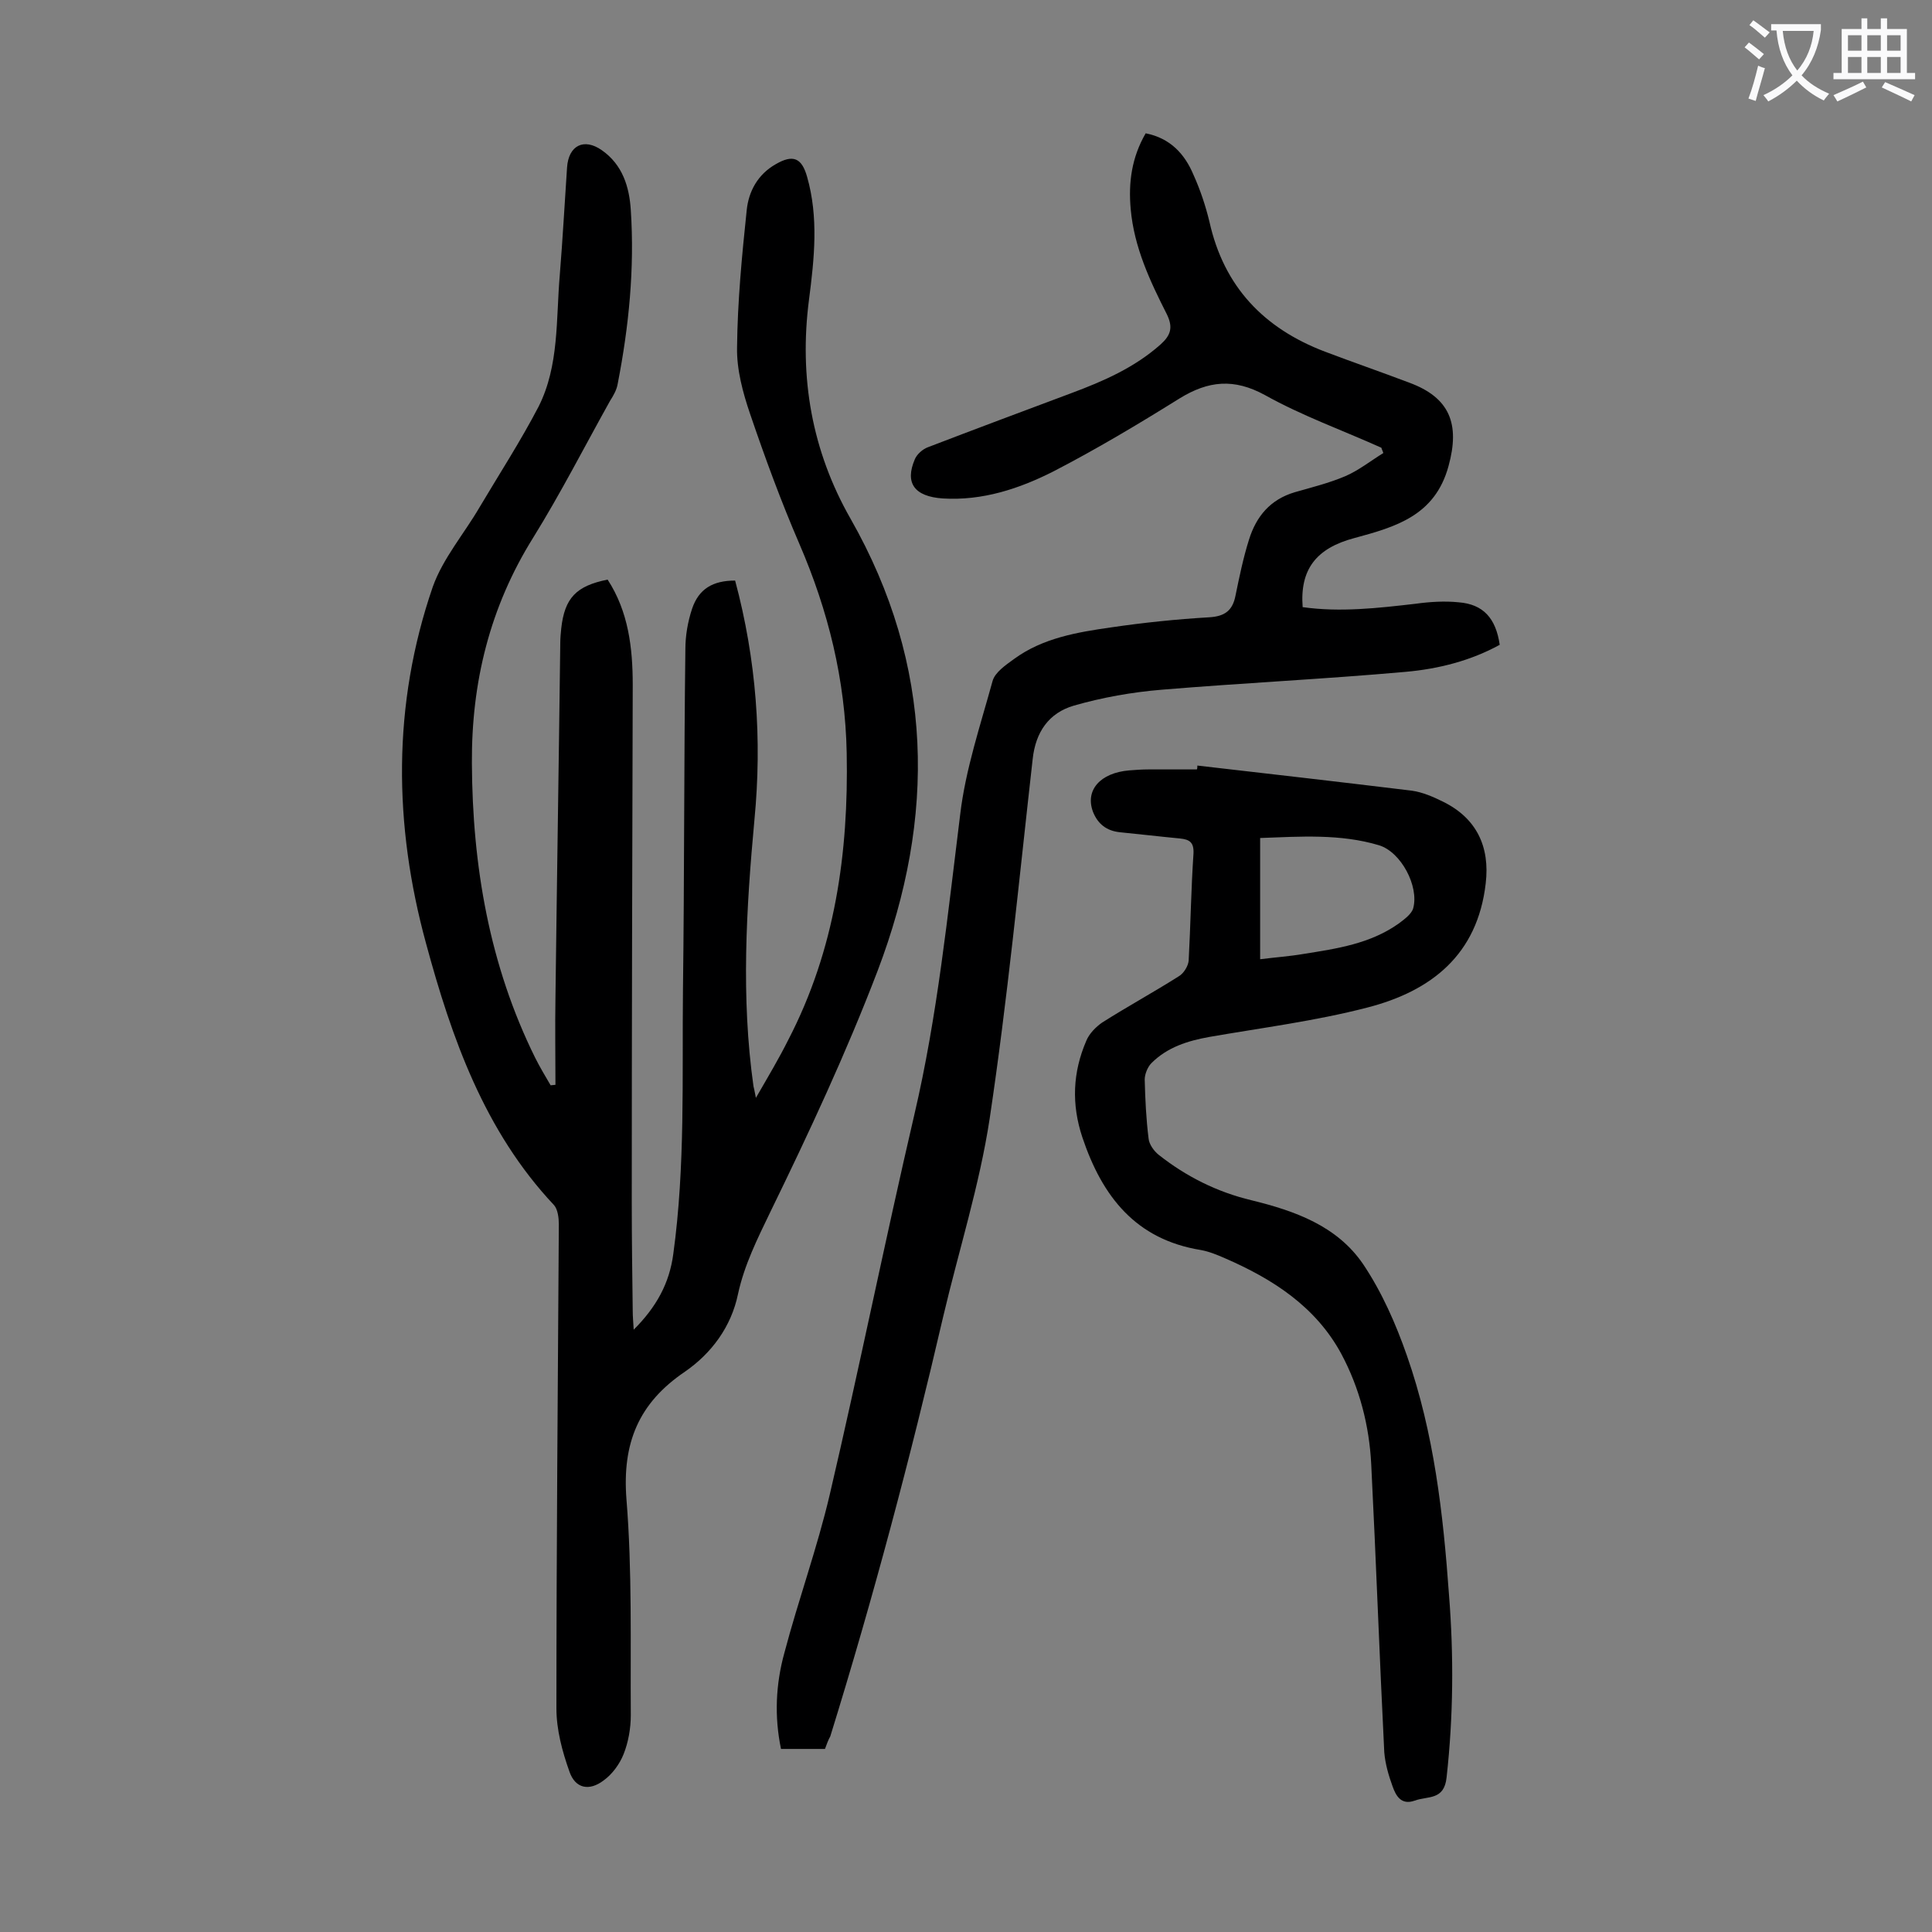 <svg enable-background="new 0 0 400 400" viewBox="0 0 400 400" xmlns="http://www.w3.org/2000/svg"><rect x="0" y="0" width="400" height="400" fill="#808080" stroke="none"/><g fill="#000001"><path d="m152.2 120.2c4.4 16.4 5.6 32.9 4 49.5-1.7 18.4-2.8 36.8-.2 55.2.1.4.2.8.5 2.4 2.6-4.5 4.8-8.2 6.7-12 9.7-18.7 12.5-38.7 12.1-59.4-.3-15.2-3.8-29.4-9.8-43.3-3.8-8.8-7.1-17.8-10.2-26.9-1.5-4.4-2.8-9.2-2.7-13.8.1-9.5 1-18.9 2-28.4.4-3.9 2.3-7.4 6-9.5 3.6-2.1 5.4-1.3 6.5 2.6 2.4 8.4 1.5 16.9.4 25.4-2.1 16.1.6 31.4 8.6 45.4 17.3 30.4 17.7 61.8 5.6 93.6-6.5 17-14.2 33.5-22.2 49.9-2.7 5.6-5.4 11-6.7 17-1.4 6.8-5.5 12.3-11 16.1-9.6 6.5-13 14.8-12.1 26.4 1.2 14.8.8 29.8.9 44.7 0 2.7-.5 5.6-1.5 8.1-.8 2-2.3 4.1-4.1 5.4-3 2.3-5.9 1.7-7.1-1.8-1.5-4.2-2.7-8.7-2.7-13.1 0-33.4.3-66.8.5-100.2 0-1.3-.2-3.1-1-4-14.4-15.3-21.2-34.6-26.5-54.2-6.7-24.5-7-49.4 1.4-73.8 2.1-5.9 6.5-11 9.7-16.5 4.1-6.9 8.5-13.7 12.2-20.8 4.3-8.5 3.6-18.1 4.4-27.3.6-7.4 1-14.8 1.5-22.2.3-4.6 3.5-6.2 7.2-3.6 4.3 3 5.7 7.6 6 12.4.8 12.1-.4 24.1-2.7 35.9-.2 1.3-.9 2.5-1.6 3.6-5.3 9.5-10.2 19.1-15.9 28.3-9 14.4-12.8 30-12.7 46.7.1 21.2 3.6 41.8 13.1 61 1 2 2.1 3.8 3.2 5.7.3 0 .7-.1 1-.1 0-6-.1-12 0-17.9.3-24.5.7-49.1 1-73.6 0-1 .1-2 .2-3 .7-6.3 3.1-8.8 9.6-10.1 4.3 6.6 5.2 14.1 5.2 21.8-.1 35.7-.2 71.4-.2 107.1 0 7.5.1 15 .2 22.6 0 1 .1 2.1.2 3.8 4.7-4.7 7.4-9.6 8.2-15.7 2.5-18.2 1.8-36.4 2-54.6.3-23.5.2-47.1.5-70.6 0-2.8.5-5.7 1.4-8.4 1.4-4.1 4.3-5.8 8.9-5.8z"/><path d="m170.8 362.1c-3.1 0-6 0-9.1 0-1.4-6.7-1.1-13.4.7-19.9 2.9-11 6.8-21.7 9.4-32.8 6.1-26.1 11.4-52.4 17.5-78.6 4.8-20.5 6.9-41.4 9.5-62.2 1.1-9.3 4.2-18.5 6.7-27.6.5-1.8 2.7-3.3 4.5-4.6 5.9-4.3 13-5.5 20-6.5 6.8-1 13.6-1.7 20.4-2.1 3.2-.2 4.8-1.4 5.4-4.5.8-3.9 1.6-7.8 2.8-11.6 1.5-4.8 4.4-8.3 9.5-9.8 3.5-1 7.1-1.9 10.4-3.3 2.8-1.2 5.3-3.2 7.9-4.8-.1-.4-.3-.7-.4-1.1-8-3.6-16.4-6.6-24.1-10.9-6.4-3.5-11.7-3-17.7.7-8.5 5.3-17.2 10.5-26.1 15.1-7.1 3.6-14.7 6.1-22.9 5.6-5.9-.4-7.9-3.2-5.8-8.1.4-1 1.6-2.1 2.7-2.5 9.9-3.8 19.8-7.5 29.7-11.2 6.7-2.5 13.1-5.3 18.5-10.1 2.1-1.9 2.6-3.5 1.3-6.2-3.5-6.9-6.8-13.9-7.5-21.8-.5-5.5.2-10.7 3.1-15.7 5.1 1 8.1 4.3 9.9 8.6 1.4 3.1 2.5 6.4 3.3 9.7 3 13.5 11.3 22.1 23.9 26.9 5.8 2.2 11.6 4.2 17.4 6.4 8.5 3.1 10.6 8.6 8.2 17.3-2.8 10.3-11 12.6-19.5 14.9-7.9 2.1-11.3 6.5-10.7 14.3 7.8 1.1 15.6.2 23.4-.7 2.9-.4 6-.6 8.9-.3 5.1.4 7.7 3.3 8.5 8.8-6 3.3-12.7 5-19.5 5.6-16.8 1.5-33.7 2.3-50.5 3.7-6.1.5-12.3 1.6-18.2 3.3-5.1 1.5-7.9 5.4-8.5 11.1-2.8 24.8-5.2 49.7-8.9 74.4-2.1 13.8-6.4 27.3-9.6 40.9-6.8 29.3-14.5 58.3-23.4 87-.4.7-.7 1.5-1.1 2.6z"/><path d="m247.9 158.5c14.8 1.7 29.6 3.4 44.4 5.2 2.2.3 4.5 1.3 6.5 2.3 6.9 3.4 9.7 9.3 8.8 16.9-1.7 14.8-11.3 22.3-24.5 25.7-10.8 2.8-21.9 4.2-32.8 6.1-4.4.8-8.6 2.1-11.9 5.4-.8.8-1.4 2.3-1.4 3.4.1 4.1.3 8.2.8 12.2.1 1.2 1.1 2.6 2.1 3.4 5.7 4.5 12.1 7.7 19.2 9.4 9 2.2 17.7 5.3 23.1 13.2 3.9 5.8 6.8 12.4 9.1 19 5.6 16 7.5 32.7 8.7 49.5 1 12.6.9 25.2-.5 37.8-.5 4.8-3.9 3.8-6.6 4.8-2.8 1-3.9-1-4.6-3-.8-2.2-1.5-4.6-1.7-7-1-19.9-1.7-39.8-2.7-59.6-.4-8-2.4-15.8-6.2-22.9-5.3-9.8-14.2-15.5-24.1-19.8-1.6-.7-3.3-1.4-5-1.7-13.5-2.2-20.4-11.1-24.5-23.3-2.3-6.9-2-13.5.8-20 .6-1.5 2-2.9 3.3-3.8 5.2-3.3 10.7-6.3 15.9-9.6 1-.6 1.9-2.1 2-3.2.4-7.4.5-14.8 1-22.2.1-2.3-.8-2.9-2.8-3.1-4.2-.4-8.4-.9-12.5-1.3-2.7-.3-4.5-1.7-5.5-4.2-1.7-4.5 1.5-8.1 7.5-8.6 1.3-.1 2.6-.2 4-.2h10c.1-.2.1-.5.1-.8zm13 40.1c3.1-.4 6.1-.6 9-1.1 6.9-1.1 13.8-2.1 19.7-6.3 1.2-.9 2.7-2 3-3.2 1.2-4.5-2.5-11.6-7.1-13-8-2.4-16.3-1.8-24.6-1.5z"/></g><path d="m362.1 8.8c1.1.8 2.1 1.6 3.1 2.4l-1 1.1c-1.3-1.1-2.3-2-3-2.5zm1.9 4.8c.5.2.9.4 1.4.5-.6 2.3-1.3 4.5-1.9 6.8l-1.5-.5c.8-2.1 1.4-4.3 2-6.8zm-1-9.4c1.3.9 2.4 1.8 3.4 2.5l-1 1.1c-1.4-1.2-2.4-2.1-3.2-2.6zm3.7 2.2v-1.4h10.3v1.2c-.5 3.6-1.8 6.8-4 9.4 1.5 1.6 3.4 2.8 5.7 3.8-.3.4-.7.8-1.1 1.4-2.3-1.1-4.1-2.5-5.6-4.1-1.6 1.6-3.6 3.1-5.9 4.3-.3-.5-.7-.9-1-1.3 2.4-1.1 4.4-2.5 6-4.1-1.9-2.5-3-5.6-3.3-9.3h-1.1zm8.8 0h-6.4c.3 3.3 1.3 6 3 8.2 2-2.3 3.1-5.1 3.4-8.2z" fill="#fafafb"/><path d="m385.3 3.8h1.3v2.2h2.8v-2.2h1.3v2.2h4.1v9.1h1.7v1.3h-16.9v-1.3h1.7v-9.1h4.1v-2.2zm.4 13.1.7 1.2c-1.8.9-3.8 1.9-6 2.9-.2-.4-.5-.8-.8-1.3 2.3-1 4.3-1.9 6.1-2.8zm-3.1-6.4h2.8v-3.2h-2.8zm0 4.6h2.8v-3.3h-2.8zm4-4.6h2.8v-3.2h-2.8zm0 4.6h2.8v-3.3h-2.8zm3.7 1.9c2.1.9 4.1 1.8 6.1 2.7l-.7 1.3c-2.2-1.1-4.2-2-6.1-2.9zm3.2-9.7h-2.8v3.2h2.8zm-2.8 7.8h2.8v-3.3h-2.8z" fill="#fafafb"/></svg>